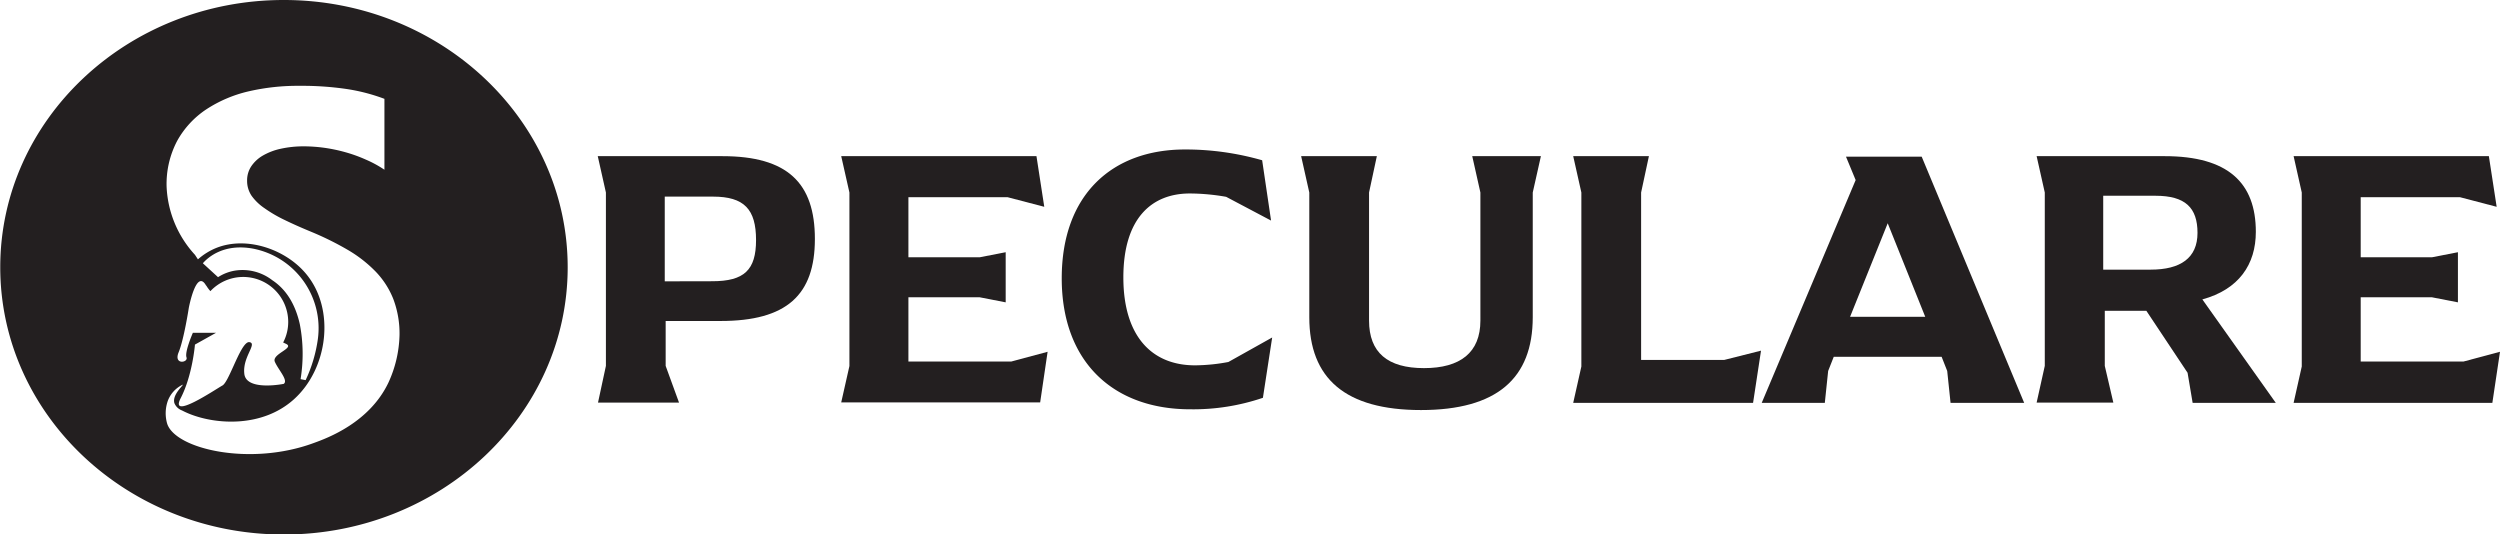 <svg id="Layer_1" data-name="Layer 1" xmlns="http://www.w3.org/2000/svg" viewBox="0 0 493.72 105.55"><defs><style>.cls-1{fill:#231f20;}</style></defs><path class="cls-1" d="M164.45,167.7V133.46l-1.61-7.18h24.63c12.83,0,18.25,5.28,18.25,16.35s-5.57,16.2-18.62,16.2H176.25v8.87l2.64,7.25h-16Zm21-16.72c6.3,0,8.65-2.2,8.65-8.13,0-6.09-2.35-8.58-8.5-8.58h-9.53V151Z" transform="translate(-44.79 -95.44)"/><path class="cls-1" d="M251.68,164.91l-1.47,10H210.92l1.62-7.18V133.46l-1.62-7.18h38.56l1.54,10-7.26-1.9H224.19v11.87h14.08l5.13-1v9.9l-5.13-1H224.19v12.69H244.5Z" transform="translate(-44.79 -95.44)"/><path class="cls-1" d="M254.47,150.4c0-16.57,10-25.44,24.33-25.44a54.89,54.89,0,0,1,15.25,2.13L295.81,139l-8.87-4.69a42.13,42.13,0,0,0-7.18-.66c-7.48,0-13.12,4.84-13.12,16.57s5.71,17.37,14.14,17.37a36.57,36.57,0,0,0,6.6-.66l8.65-4.84L294.2,174a42.73,42.73,0,0,1-14.37,2.27C264.73,176.27,254.47,167,254.47,150.4Z" transform="translate(-44.79 -95.44)"/><path class="cls-1" d="M303.36,158.09V133.46l-1.61-7.18H316.7l-1.54,7.18v25.29c0,6.31,3.67,9.39,10.85,9.39s11.14-3.08,11.14-9.39V133.46l-1.61-7.18H349.1l-1.61,7.18v24.63c0,12.1-7.11,18.33-22.07,18.33S303.36,170.19,303.36,158.09Z" transform="translate(-44.79 -95.44)"/><path class="cls-1" d="M392.57,164.69,391,175H355.48l1.61-7.18V133.46l-1.61-7.18h14.95l-1.54,7.18v33.06h16.42Z" transform="translate(-44.79 -95.44)"/><path class="cls-1" d="M444.54,175H430l-.66-6.3-1.1-2.79H406.93l-1.1,2.79-.66,6.3H392.71l18.55-44-1.91-4.62H424.3ZM425,158l-7.41-18.47L410.16,158Z" transform="translate(-44.79 -95.44)"/><path class="cls-1" d="M494.23,175H477.81l-1-5.94-8.14-12.24h-8.21V167.7l1.69,7.25H447l1.61-7.25V133.46L447,126.28h25.29c12.53,0,18,5.28,18,14.95,0,6.45-3.37,11.37-10.56,13.34Zm-24.7-26.31c5.86,0,9.24-2.28,9.24-7.26s-2.42-7.33-8.29-7.33H460.15v14.59Z" transform="translate(-44.79 -95.44)"/><path class="cls-1" d="M538.51,164.91,537,175H497.75l1.61-7.18V133.46l-1.61-7.18h38.56l1.54,10-7.26-1.9H511v11.87h14.07l5.13-1v9.9l-5.13-1H511v12.69h20.3Z" transform="translate(-44.79 -95.44)"/><path class="cls-1" d="M100.84,95.44c-30.95,0-56,23.62-56,52.77S69.89,201,100.84,201s56.06-23.63,56.06-52.77S131.8,95.44,100.84,95.44ZM121.5,171c-3.75,7.89-12,10.94-14.78,11.94-12.51,4.61-27.26,1.21-28.91-3.81a7.39,7.39,0,0,1,.08-4.41,5.75,5.75,0,0,1,3-3.32c.14.14-2.14,2-1.66,3.65a2.57,2.57,0,0,0,1.51,1.45c.36.19.84.42,1.43.66,5.38,2.18,14.45,2.71,20.64-2.84,6.8-6.1,8.25-17.88,2.39-24.84-4-4.79-11.6-7.43-17.56-5.13a12.55,12.55,0,0,0-3.76,2.31l-.59-.9a21.17,21.17,0,0,1-5.6-13.52,18.27,18.27,0,0,1,2.1-9,17.85,17.85,0,0,1,5.72-6.19,25.91,25.91,0,0,1,8.38-3.57A43.12,43.12,0,0,1,104,112.39a60.61,60.61,0,0,1,9.26.63,36.74,36.74,0,0,1,7.45,1.94v14a22.41,22.41,0,0,0-3.67-2,29.16,29.16,0,0,0-4.08-1.47,31.73,31.73,0,0,0-4.18-.87,30.67,30.67,0,0,0-3.94-.28,21,21,0,0,0-4.67.49,12.18,12.18,0,0,0-3.55,1.38,6.93,6.93,0,0,0-2.24,2.12,5,5,0,0,0-.79,2.78,5.25,5.25,0,0,0,.89,3A10,10,0,0,0,97,136.54a26.56,26.56,0,0,0,4,2.34q2.34,1.14,5.28,2.35a59.08,59.08,0,0,1,7.21,3.57,25.74,25.74,0,0,1,5.48,4.27,16.59,16.59,0,0,1,3.5,5.44,19.2,19.2,0,0,1,1.22,7.12A23.66,23.66,0,0,1,121.5,171ZM104,159.47c-.88-3.95-2.7-6.88-5.42-8.68a9.61,9.61,0,0,0-7.36-1.91,8.78,8.78,0,0,0-3.37,1.3l-3-2.75c.92-1.06,4.06-4,10-2.87a16,16,0,0,1,12.71,17.86h0a28,28,0,0,1-2.41,8.09l-1-.19A30.88,30.88,0,0,0,104,159.47Zm-18.47-7.63a6.81,6.81,0,0,0,.81,1.1A8.89,8.89,0,0,1,101.71,159a8.76,8.76,0,0,1-1,4.08l.49.23c2,.86-2.81,2-2.13,3.58s2.72,3.68,1.75,4.36c0,0-7.18,1.45-7.76-1.84a5.26,5.26,0,0,1,0-1.53c.34-2.6,2.38-4.63,1-4.87-.93-.17-2.07,2.32-3.13,4.66-.83,1.83-1.61,3.57-2.21,3.9-1.36.75-10.57,7-8.24,2.49s2.81-10.57,2.81-10.57l1.47-.82,2.7-1.51H82.88s-1.65,3.78-1.26,4.85-2.6,1.55-1.55-1,2-8.73,2-8.73S83.55,148.35,85.49,151.84Z" transform="translate(-44.79 -95.44)"/></svg>